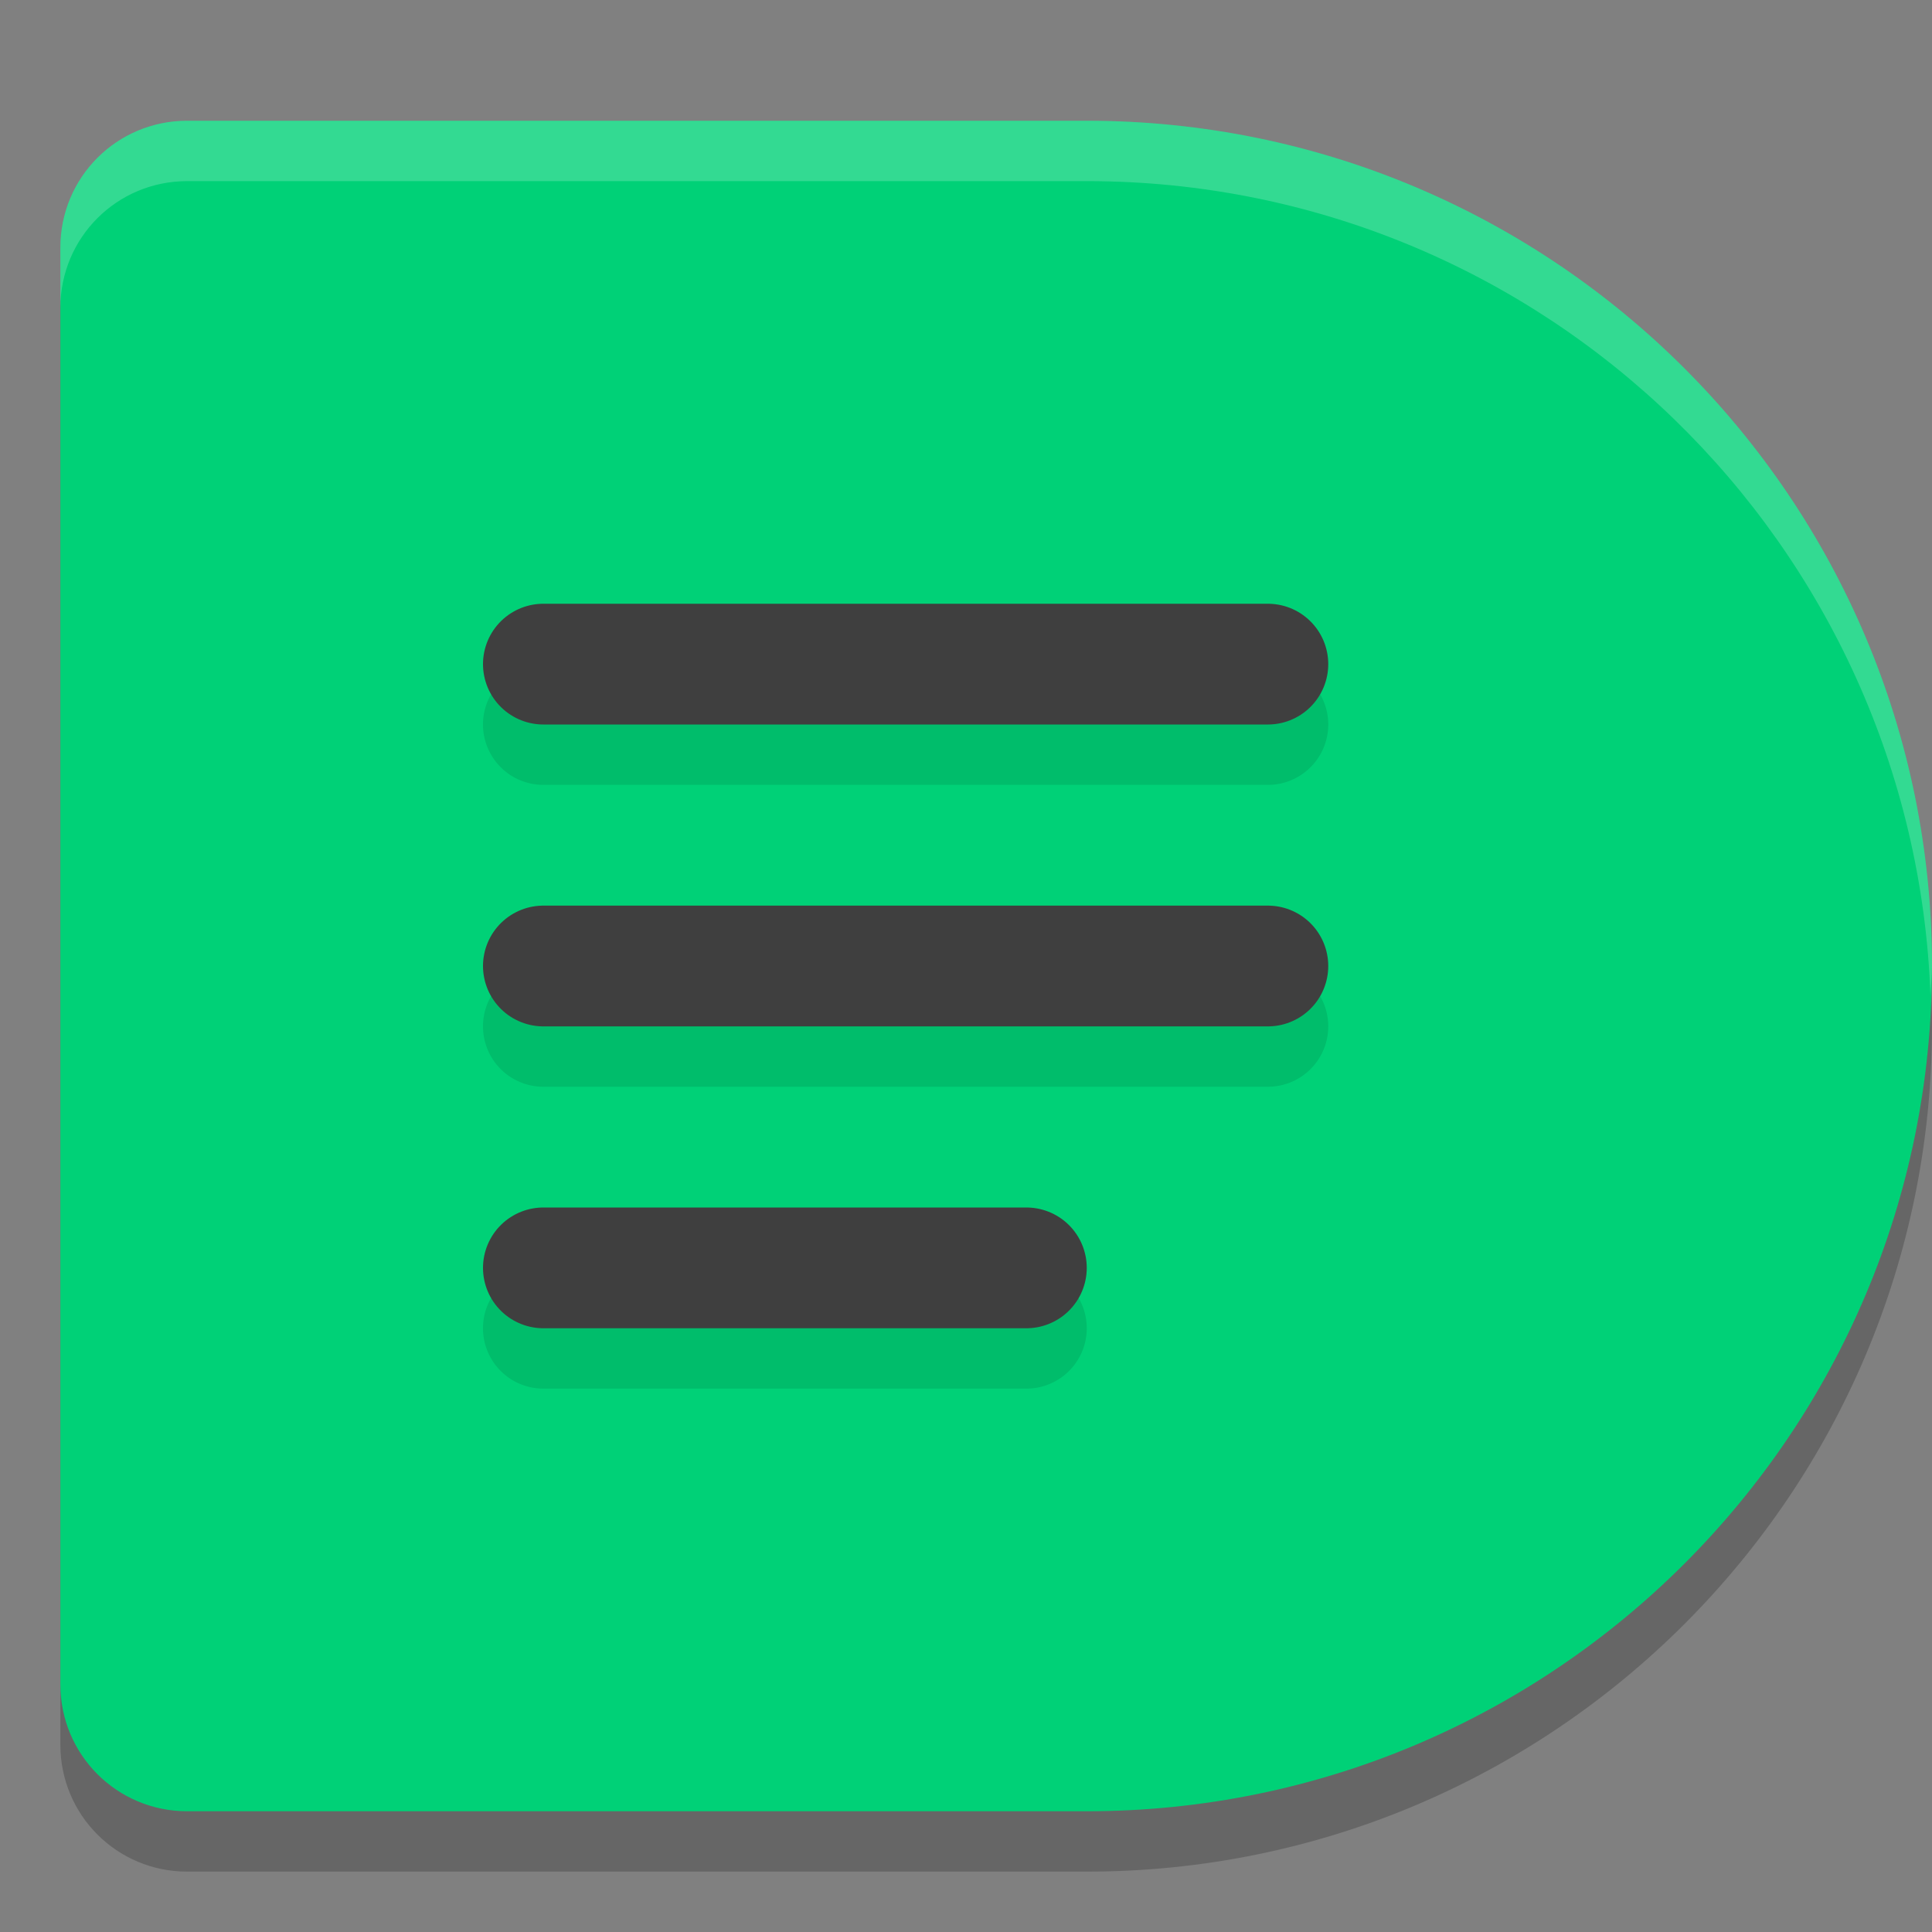 <svg xmlns="http://www.w3.org/2000/svg" width="32" height="32" version="1.1"><rect width="100%" height="100%" fill="#808080" stroke="none"/><defs>
<linearGradient id="ucPurpleBlue" x1="0%" y1="0%" x2="100%" y2="100%">
  <stop offset="0%" style="stop-color:#B794F4;stop-opacity:1"/>
  <stop offset="100%" style="stop-color:#4299E1;stop-opacity:1"/>
</linearGradient>
</defs>
 <path style="opacity:0.2" d="M 3.1,3 C 1.937,3 1,3.937 1,5.1 V 28.9 C 1,30.063 1.937,31 3.1,31 H 18 C 25.732,31 32,24.732 32,17 32,9.268 25.732,3 18,3 Z"/>
 <path style="fill:#00d177" d="M 3.1,2 C 1.937,2 1,2.937 1,4.1 V 27.9 C 1,29.063 1.937,30 3.1,30 H 18 C 25.732,30 32,23.732 32,16 32,8.268 25.732,2 18,2 Z"/>
 <path style="opacity:0.1" d="m 9,11 a 1,1 0 1 0 0,2 h 12 a 1,1 0 1 0 0,-2 z m 0,5 a 1,1 0 1 0 0,2 h 12 a 1,1 0 1 0 0,-2 z m 0,5 a 1,1 0 1 0 0,2 h 8 a 1,1 0 1 0 0,-2 z"/>
 <path style="fill:none;stroke:#3f3f3f;stroke-width:2;stroke-linecap:round" d="M 9,11 H 21"/>
 <path style="fill:none;stroke:#3f3f3f;stroke-width:2;stroke-linecap:round" d="M 9,16 H 21"/>
 <path style="fill:none;stroke:#3f3f3f;stroke-width:2;stroke-linecap:round" d="m 9,21 h 8"/>
 <path style="fill:#ffffff;opacity:0.2" d="M 3.1 2 C 1.936 2 1 2.936 1 4.1 L 1 5.1 C 1 3.936 1.936 3 3.1 3 L 18 3 C 25.563 3 31.709 9.002 31.975 16.5 C 31.981 16.333 32 16.169 32 16 C 32 8.268 25.732 2 18 2 L 3.1 2 z"/>
</svg>
